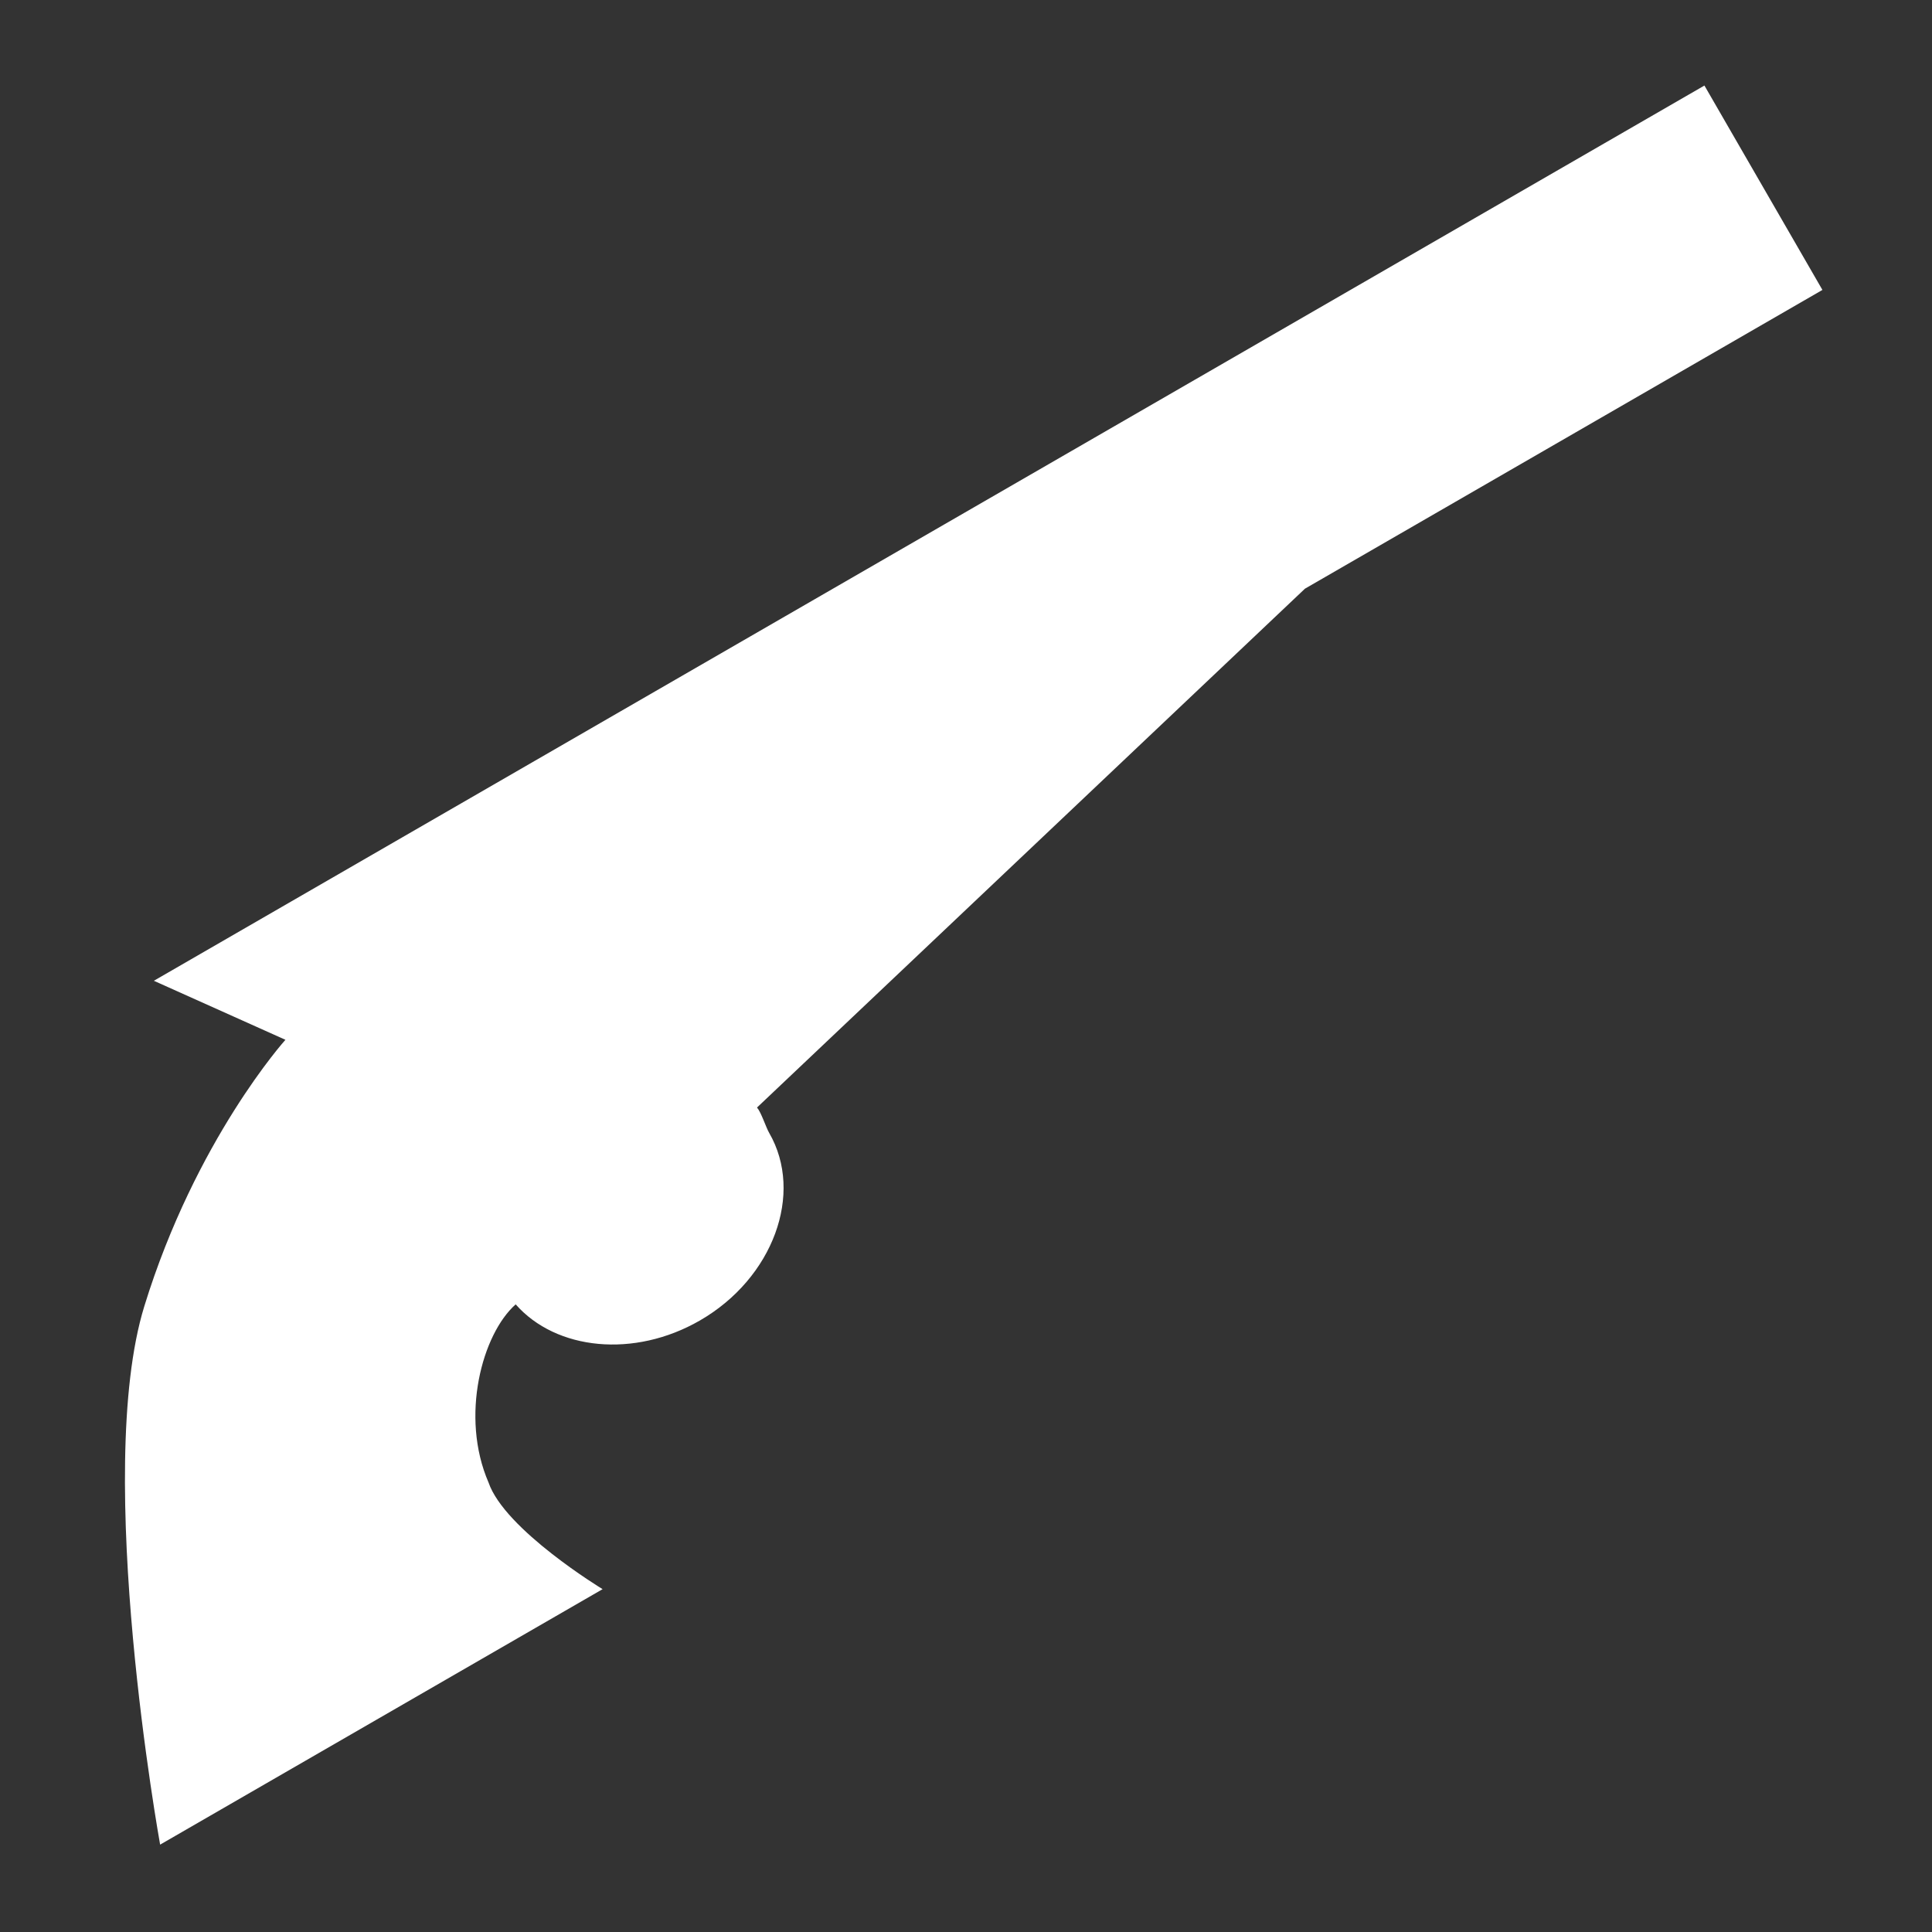 <?xml version="1.0" encoding="UTF-8" standalone="no"?>
<!DOCTYPE svg PUBLIC "-//W3C//DTD SVG 1.1//EN" "http://www.w3.org/Graphics/SVG/1.1/DTD/svg11.dtd">
<svg width="100%" height="100%" viewBox="0 0 512 512" version="1.1" xmlns="http://www.w3.org/2000/svg" xmlns:xlink="http://www.w3.org/1999/xlink" xml:space="preserve" xmlns:serif="http://www.serif.com/" style="fill-rule:evenodd;clip-rule:evenodd;stroke-linejoin:round;stroke-miterlimit:2;">
    <rect x="0" y="0" width="512" height="512" fill="#333333" stroke="none"/>
    <g transform="matrix(0.612,1.06,-1.06,0.612,301.363,-276.866)">
        <path d="M273.343,16L273.343,403.657L298.655,385.375C298.655,385.375 307.628,412.995 333.343,440.688C359.057,468.38 436,496 436,496L436,385.375C436,385.375 414.292,397.302 403.657,395.218C388.157,393.438 375.103,380.322 373.189,370.843C386.184,368.24 396.156,354.453 396.156,338.03C396.156,319.747 383.648,304.75 368.499,304.75C367.037,304.75 363.807,304.02 362.406,304.28L324.44,145.375L324.44,16L273.343,16Z" style="fill:white;fill-rule:nonzero;"/>
    </g>
</svg>
